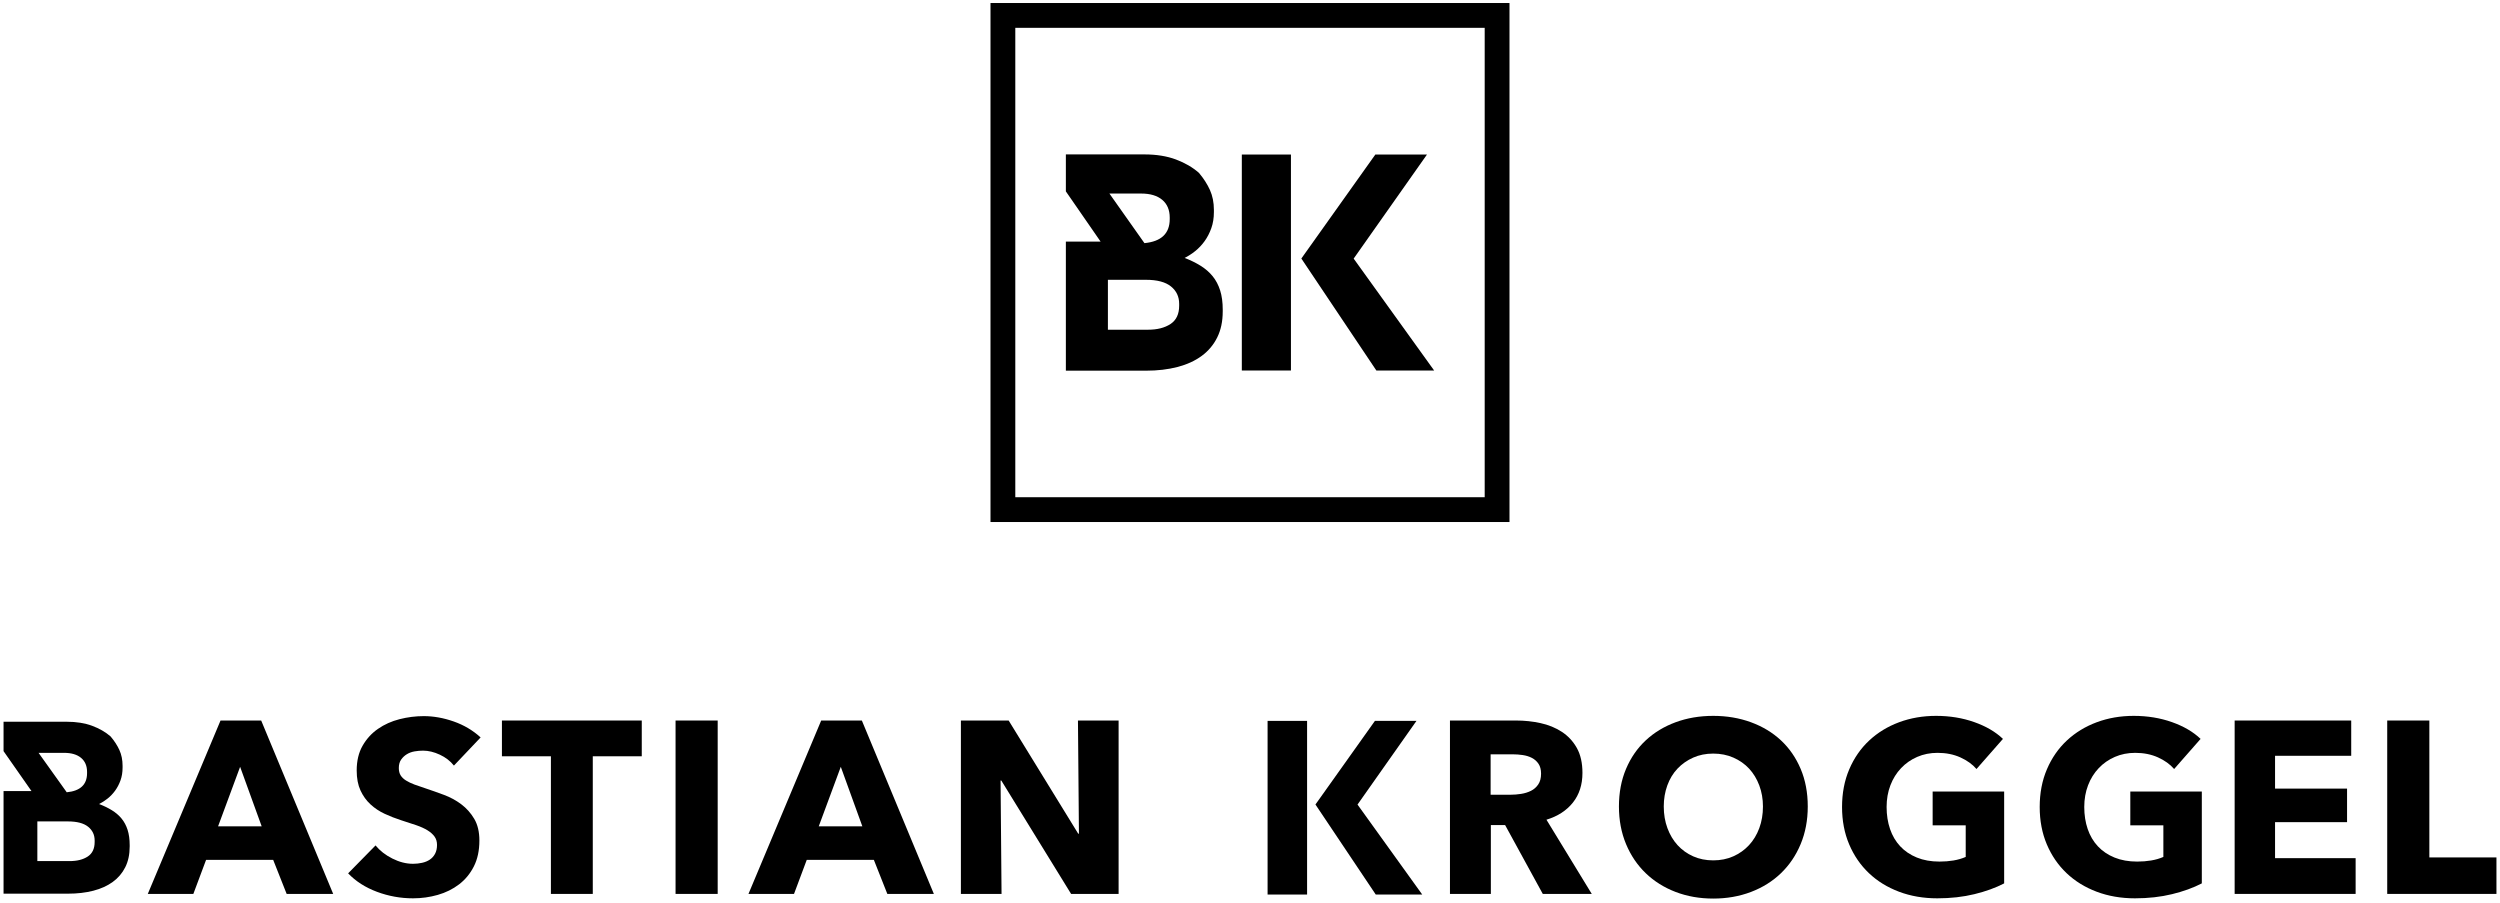 <?xml version="1.0" encoding="UTF-8"?>
<svg width="504px" height="182px" viewBox="0 0 504 182" version="1.1" xmlns="http://www.w3.org/2000/svg" xmlns:xlink="http://www.w3.org/1999/xlink">
    <!-- Generator: Sketch 47 (45396) - http://www.bohemiancoding.com/sketch -->
    <title>BK_white</title>
    <desc>Created with Sketch.</desc>
    <defs></defs>
    <g id="Page-1" stroke="none" stroke-width="1" fill="none" fill-rule="evenodd">
        <g id="BK_white" fill-rule="nonzero" fill="#000000">
            <g id="Group" transform="translate(0, 144)">
                <path d="M26.143,26.685 C26.143,28.265 25.846,29.647 25.254,30.832 C24.661,32.017 23.822,33.004 22.736,33.794 C21.65,34.584 20.341,35.176 18.811,35.571 C17.28,35.966 15.577,36.164 13.701,36.164 L0.716,36.164 L0.716,15.476 L6.345,15.476 L0.716,7.428 L0.716,1.503 L13.454,1.503 C15.395,1.503 17.1,1.774 18.564,2.317 C20.028,2.861 21.271,3.576 22.292,4.465 C23.049,5.354 23.642,6.267 24.069,7.205 C24.497,8.143 24.712,9.204 24.712,10.389 L24.712,10.735 C24.712,11.69 24.571,12.554 24.292,13.327 C24.012,14.1 23.649,14.792 23.206,15.401 C22.761,16.01 22.259,16.536 21.7,16.981 C21.14,17.425 20.563,17.796 19.972,18.092 C20.926,18.455 21.79,18.874 22.564,19.351 C23.337,19.829 23.988,20.388 24.514,21.03 C25.04,21.672 25.445,22.43 25.724,23.301 C26.003,24.173 26.144,25.201 26.144,26.386 L26.144,26.685 L26.143,26.685 Z M7.529,29.597 L14.046,29.597 C15.527,29.597 16.736,29.293 17.675,28.684 C18.613,28.075 19.082,27.096 19.082,25.745 L19.082,25.449 C19.082,24.297 18.638,23.368 17.749,22.659 C16.86,21.951 15.51,21.598 13.7,21.598 L7.529,21.598 L7.529,29.597 L7.529,29.597 Z M7.775,7.774 L13.453,15.723 C16.185,15.46 17.551,14.176 17.551,11.872 L17.551,11.625 C17.551,10.407 17.149,9.461 16.342,8.786 C15.535,8.112 14.392,7.774 12.91,7.774 L7.775,7.774 Z" id="Shape"></path>
                <path d="M57.79,36.213 L55.074,29.35 L41.546,29.35 L38.979,36.213 L29.795,36.213 L44.459,1.257 L52.655,1.257 L67.17,36.213 L57.79,36.213 L57.79,36.213 Z M48.408,10.589 L43.965,22.587 L52.754,22.587 L48.408,10.589 Z" id="Shape"></path>
                <path d="M178.885,36.213 L176.169,29.35 L162.641,29.35 L160.074,36.213 L150.891,36.213 L165.554,1.257 L173.75,1.257 L188.266,36.213 L178.885,36.213 L178.885,36.213 Z M169.504,10.589 L165.061,22.587 L173.848,22.587 L169.504,10.589 Z" id="Shape"></path>
                <path d="M91.51,10.342 C90.786,9.421 89.84,8.688 88.672,8.145 C87.503,7.602 86.375,7.33 85.289,7.33 C84.729,7.33 84.162,7.379 83.586,7.478 C83.01,7.577 82.492,7.767 82.031,8.046 C81.569,8.326 81.183,8.688 80.871,9.132 C80.557,9.576 80.402,10.144 80.402,10.835 C80.402,11.428 80.525,11.922 80.771,12.316 C81.018,12.711 81.38,13.057 81.857,13.353 C82.335,13.649 82.902,13.92 83.56,14.167 C84.219,14.413 84.96,14.669 85.783,14.932 C86.969,15.327 88.203,15.764 89.486,16.241 C90.769,16.718 91.937,17.352 92.992,18.142 C94.045,18.932 94.917,19.912 95.608,21.08 C96.298,22.249 96.644,23.706 96.644,25.45 C96.644,27.458 96.275,29.195 95.534,30.659 C94.794,32.124 93.798,33.333 92.547,34.288 C91.296,35.243 89.864,35.951 88.252,36.412 C86.639,36.872 84.977,37.102 83.266,37.102 C80.764,37.102 78.344,36.665 76.008,35.794 C73.67,34.922 71.729,33.68 70.182,32.067 L75.711,26.439 C76.567,27.493 77.693,28.373 79.094,29.08 C80.492,29.788 81.883,30.141 83.266,30.141 C83.891,30.141 84.5,30.076 85.092,29.944 C85.685,29.813 86.203,29.598 86.647,29.302 C87.092,29.006 87.446,28.611 87.709,28.117 C87.972,27.623 88.103,27.031 88.103,26.34 C88.103,25.682 87.939,25.123 87.609,24.661 C87.281,24.201 86.812,23.781 86.203,23.402 C85.594,23.024 84.836,22.678 83.932,22.365 C83.027,22.053 81.998,21.715 80.846,21.353 C79.727,20.991 78.632,20.563 77.563,20.069 C76.493,19.575 75.54,18.942 74.7,18.169 C73.86,17.396 73.185,16.457 72.675,15.355 C72.165,14.253 71.91,12.911 71.91,11.331 C71.91,9.389 72.306,7.727 73.095,6.345 C73.885,4.962 74.921,3.827 76.205,2.938 C77.488,2.049 78.937,1.399 80.549,0.987 C82.162,0.576 83.791,0.37 85.438,0.37 C87.413,0.37 89.429,0.732 91.487,1.456 C93.544,2.181 95.345,3.25 96.893,4.666 L91.51,10.342 Z" id="Shape"></path>
                <polygon id="Shape" points="119.505 8.466 119.505 36.214 111.063 36.214 111.063 8.466 101.188 8.466 101.188 1.257 129.379 1.257 129.379 8.466"></polygon>
                <polygon id="Shape" points="136.193 36.213 136.193 1.257 144.685 1.257 144.685 36.213 136.193 36.213"></polygon>
                <polygon id="Shape" points="215.934 36.213 201.863 13.354 201.715 13.354 201.912 36.213 193.717 36.213 193.717 1.257 203.344 1.257 217.365 24.068 217.513 24.068 217.316 1.257 225.511 1.257 225.511 36.213 215.934 36.213"></polygon>
                <path d="M311.025,36.213 L303.434,22.339 L300.557,22.339 L300.557,36.213 L292.312,36.213 L292.312,1.257 L305.643,1.257 C307.322,1.257 308.958,1.43 310.555,1.776 C312.152,2.121 313.583,2.707 314.85,3.528 C316.117,4.352 317.129,5.438 317.887,6.787 C318.644,8.137 319.022,9.816 319.022,11.823 C319.022,14.193 318.38,16.185 317.097,17.798 C315.813,19.411 314.035,20.562 311.765,21.254 L320.899,36.213 L311.025,36.213 Z M310.679,11.972 C310.679,11.15 310.505,10.483 310.158,9.972 C309.811,9.462 309.365,9.067 308.819,8.787 C308.273,8.508 307.661,8.318 306.983,8.219 C306.305,8.121 305.651,8.072 305.023,8.072 L300.509,8.072 L300.509,16.218 L304.527,16.218 C305.22,16.218 305.932,16.161 306.66,16.046 C307.388,15.931 308.049,15.725 308.645,15.429 C309.24,15.133 309.727,14.705 310.107,14.145 C310.489,13.585 310.679,12.86 310.679,11.972 Z" id="Shape"></path>
                <path d="M364.445,18.587 C364.445,21.352 363.967,23.879 363.013,26.166 C362.059,28.455 360.734,30.412 359.038,32.042 C357.343,33.672 355.327,34.93 352.99,35.819 C350.653,36.708 348.118,37.152 345.386,37.152 C342.654,37.152 340.128,36.707 337.808,35.819 C335.488,34.93 333.479,33.672 331.785,32.042 C330.089,30.413 328.764,28.455 327.809,26.166 C326.855,23.879 326.378,21.352 326.378,18.587 C326.378,15.79 326.855,13.263 327.809,11.008 C328.763,8.754 330.088,6.836 331.785,5.256 C333.479,3.676 335.488,2.459 337.808,1.603 C340.128,0.747 342.654,0.319 345.386,0.319 C348.117,0.319 350.653,0.747 352.99,1.603 C355.327,2.46 357.343,3.676 359.038,5.256 C360.733,6.836 362.058,8.754 363.013,11.008 C363.968,13.264 364.445,15.79 364.445,18.587 Z M355.411,18.587 C355.411,17.073 355.164,15.658 354.671,14.341 C354.176,13.025 353.492,11.897 352.621,10.959 C351.748,10.021 350.695,9.281 349.461,8.737 C348.227,8.194 346.869,7.923 345.388,7.923 C343.908,7.923 342.557,8.195 341.34,8.737 C340.122,9.281 339.068,10.021 338.179,10.959 C337.29,11.898 336.608,13.025 336.131,14.341 C335.653,15.658 335.415,17.073 335.415,18.587 C335.415,20.167 335.661,21.624 336.155,22.957 C336.648,24.29 337.332,25.434 338.204,26.388 C339.076,27.343 340.122,28.092 341.34,28.635 C342.557,29.178 343.907,29.45 345.388,29.45 C346.869,29.45 348.218,29.178 349.437,28.635 C350.655,28.092 351.708,27.344 352.597,26.388 C353.486,25.434 354.176,24.29 354.671,22.957 C355.164,21.624 355.411,20.167 355.411,18.587 Z" id="Shape"></path>
                <path d="M398.044,36.263 C395.755,36.822 393.262,37.102 390.564,37.102 C387.766,37.102 385.19,36.658 382.836,35.769 C380.483,34.88 378.458,33.629 376.764,32.017 C375.069,30.404 373.744,28.47 372.789,26.215 C371.834,23.961 371.357,21.451 371.357,18.686 C371.357,15.889 371.842,13.354 372.814,11.083 C373.784,8.812 375.125,6.878 376.837,5.281 C378.548,3.685 380.556,2.46 382.86,1.603 C385.164,0.747 387.648,0.319 390.316,0.319 C393.08,0.319 395.647,0.739 398.017,1.578 C400.387,2.417 402.313,3.545 403.793,4.96 L398.461,11.033 C397.638,10.079 396.552,9.298 395.202,8.688 C393.852,8.08 392.322,7.774 390.61,7.774 C389.129,7.774 387.763,8.046 386.512,8.589 C385.261,9.132 384.174,9.889 383.254,10.86 C382.331,11.832 381.615,12.983 381.106,14.316 C380.595,15.649 380.34,17.106 380.34,18.686 C380.34,20.299 380.57,21.781 381.031,23.129 C381.492,24.48 382.174,25.639 383.081,26.61 C383.985,27.581 385.104,28.338 386.437,28.881 C387.77,29.424 389.292,29.695 391.004,29.695 C391.991,29.695 392.929,29.621 393.817,29.473 C394.706,29.325 395.529,29.086 396.287,28.757 L396.287,22.388 L389.621,22.388 L389.621,15.574 L404.038,15.574 L404.038,34.089 C402.33,34.98 400.33,35.704 398.044,36.263 Z" id="Shape"></path>
                <path d="M437.889,36.263 C435.6,36.822 433.107,37.102 430.41,37.102 C427.611,37.102 425.035,36.658 422.682,35.769 C420.328,34.88 418.305,33.629 416.61,32.017 C414.915,30.404 413.589,28.47 412.635,26.215 C411.681,23.961 411.204,21.451 411.204,18.686 C411.204,15.889 411.688,13.354 412.66,11.083 C413.63,8.812 414.972,6.878 416.683,5.281 C418.394,3.685 420.402,2.46 422.706,1.603 C425.01,0.747 427.495,0.319 430.162,0.319 C432.927,0.319 435.494,0.739 437.863,1.578 C440.233,2.417 442.159,3.545 443.639,4.96 L438.307,11.033 C437.485,10.079 436.398,9.298 435.048,8.688 C433.698,8.08 432.168,7.774 430.456,7.774 C428.976,7.774 427.609,8.046 426.358,8.589 C425.107,9.132 424.02,9.889 423.1,10.86 C422.177,11.832 421.461,12.983 420.952,14.316 C420.442,15.649 420.186,17.106 420.186,18.686 C420.186,20.299 420.417,21.781 420.877,23.129 C421.338,24.48 422.021,25.639 422.927,26.61 C423.831,27.581 424.951,28.338 426.284,28.881 C427.618,29.424 429.139,29.695 430.851,29.695 C431.838,29.695 432.777,29.621 433.666,29.473 C434.555,29.325 435.377,29.086 436.135,28.757 L436.135,22.388 L429.47,22.388 L429.47,15.574 L443.886,15.574 L443.886,34.089 C442.175,34.98 440.176,35.704 437.889,36.263 Z" id="Shape"></path>
                <polygon id="Shape" points="450.505 36.213 450.505 1.257 474.006 1.257 474.006 8.367 458.65 8.367 458.65 14.983 473.167 14.983 473.167 21.747 458.65 21.747 458.65 29.005 474.894 29.005 474.894 36.213 450.505 36.213"></polygon>
                <polygon id="Shape" points="481.264 36.213 481.264 1.257 489.757 1.257 489.757 28.857 503.284 28.857 503.284 36.213"></polygon>
                <g transform="translate(255, 1)">
                    <rect id="Rectangle-path" x="0.545" y="0.331" width="7.964" height="35.008"></rect>
                    <polygon id="Shape" points="10.194 17.188 22.185 0.331 30.559 0.331 18.676 17.2 31.72 35.338 22.352 35.338"></polygon>
                </g>
            </g>
            <g id="Group" transform="translate(214, 31)">
                <path d="M32.501,31.805 C32.501,33.792 32.133,35.531 31.395,37.021 C30.66,38.512 29.615,39.754 28.264,40.748 C26.912,41.742 25.285,42.487 23.382,42.984 C21.479,43.481 19.361,43.73 17.027,43.73 L0.878,43.73 L0.878,17.706 L7.879,17.706 L0.878,7.583 L0.878,0.13 L16.72,0.13 C19.135,0.13 21.254,0.473 23.077,1.155 C24.897,1.838 26.444,2.738 27.713,3.857 C28.654,4.975 29.391,6.125 29.923,7.304 C30.455,8.484 30.721,9.819 30.721,11.31 L30.721,11.745 C30.721,12.947 30.548,14.034 30.2,15.006 C29.852,15.979 29.402,16.85 28.85,17.614 C28.296,18.382 27.672,19.042 26.976,19.602 C26.28,20.161 25.565,20.626 24.827,20.999 C26.013,21.455 27.089,21.983 28.052,22.582 C29.013,23.183 29.821,23.887 30.478,24.694 C31.132,25.501 31.634,26.456 31.982,27.552 C32.33,28.649 32.503,29.942 32.503,31.433 L32.503,31.805 L32.501,31.805 Z M9.352,35.47 L17.458,35.47 C19.299,35.47 20.804,35.087 21.971,34.321 C23.137,33.555 23.72,32.324 23.72,30.625 L23.72,30.253 C23.72,28.805 23.168,27.634 22.063,26.744 C20.959,25.854 19.279,25.408 17.028,25.408 L9.353,25.408 L9.353,35.47 L9.352,35.47 Z M9.659,8.018 L16.719,18.017 C20.117,17.686 21.816,16.072 21.816,13.172 L21.816,12.862 C21.816,11.33 21.314,10.14 20.312,9.291 C19.308,8.443 17.886,8.018 16.043,8.018 L9.659,8.018 L9.659,8.018 Z" id="Shape"></path>
                <g transform="translate(36, 0)">
                    <rect id="Rectangle-path" x="0.351" y="0.154" width="9.903" height="43.54"></rect>
                    <polygon id="Shape" points="12.352 21.119 27.267 0.154 37.679 0.154 22.899 21.135 39.123 43.694 27.474 43.694"></polygon>
                </g>
            </g>
            <path d="M304.314,105.24 L199.685,105.24 L199.685,0.609 L304.314,0.609 L304.314,105.24 Z M204.685,100.24 L299.314,100.24 L299.314,5.609 L204.685,5.609 L204.685,100.24 Z" id="Shape"></path>
        </g>
    </g>
</svg>